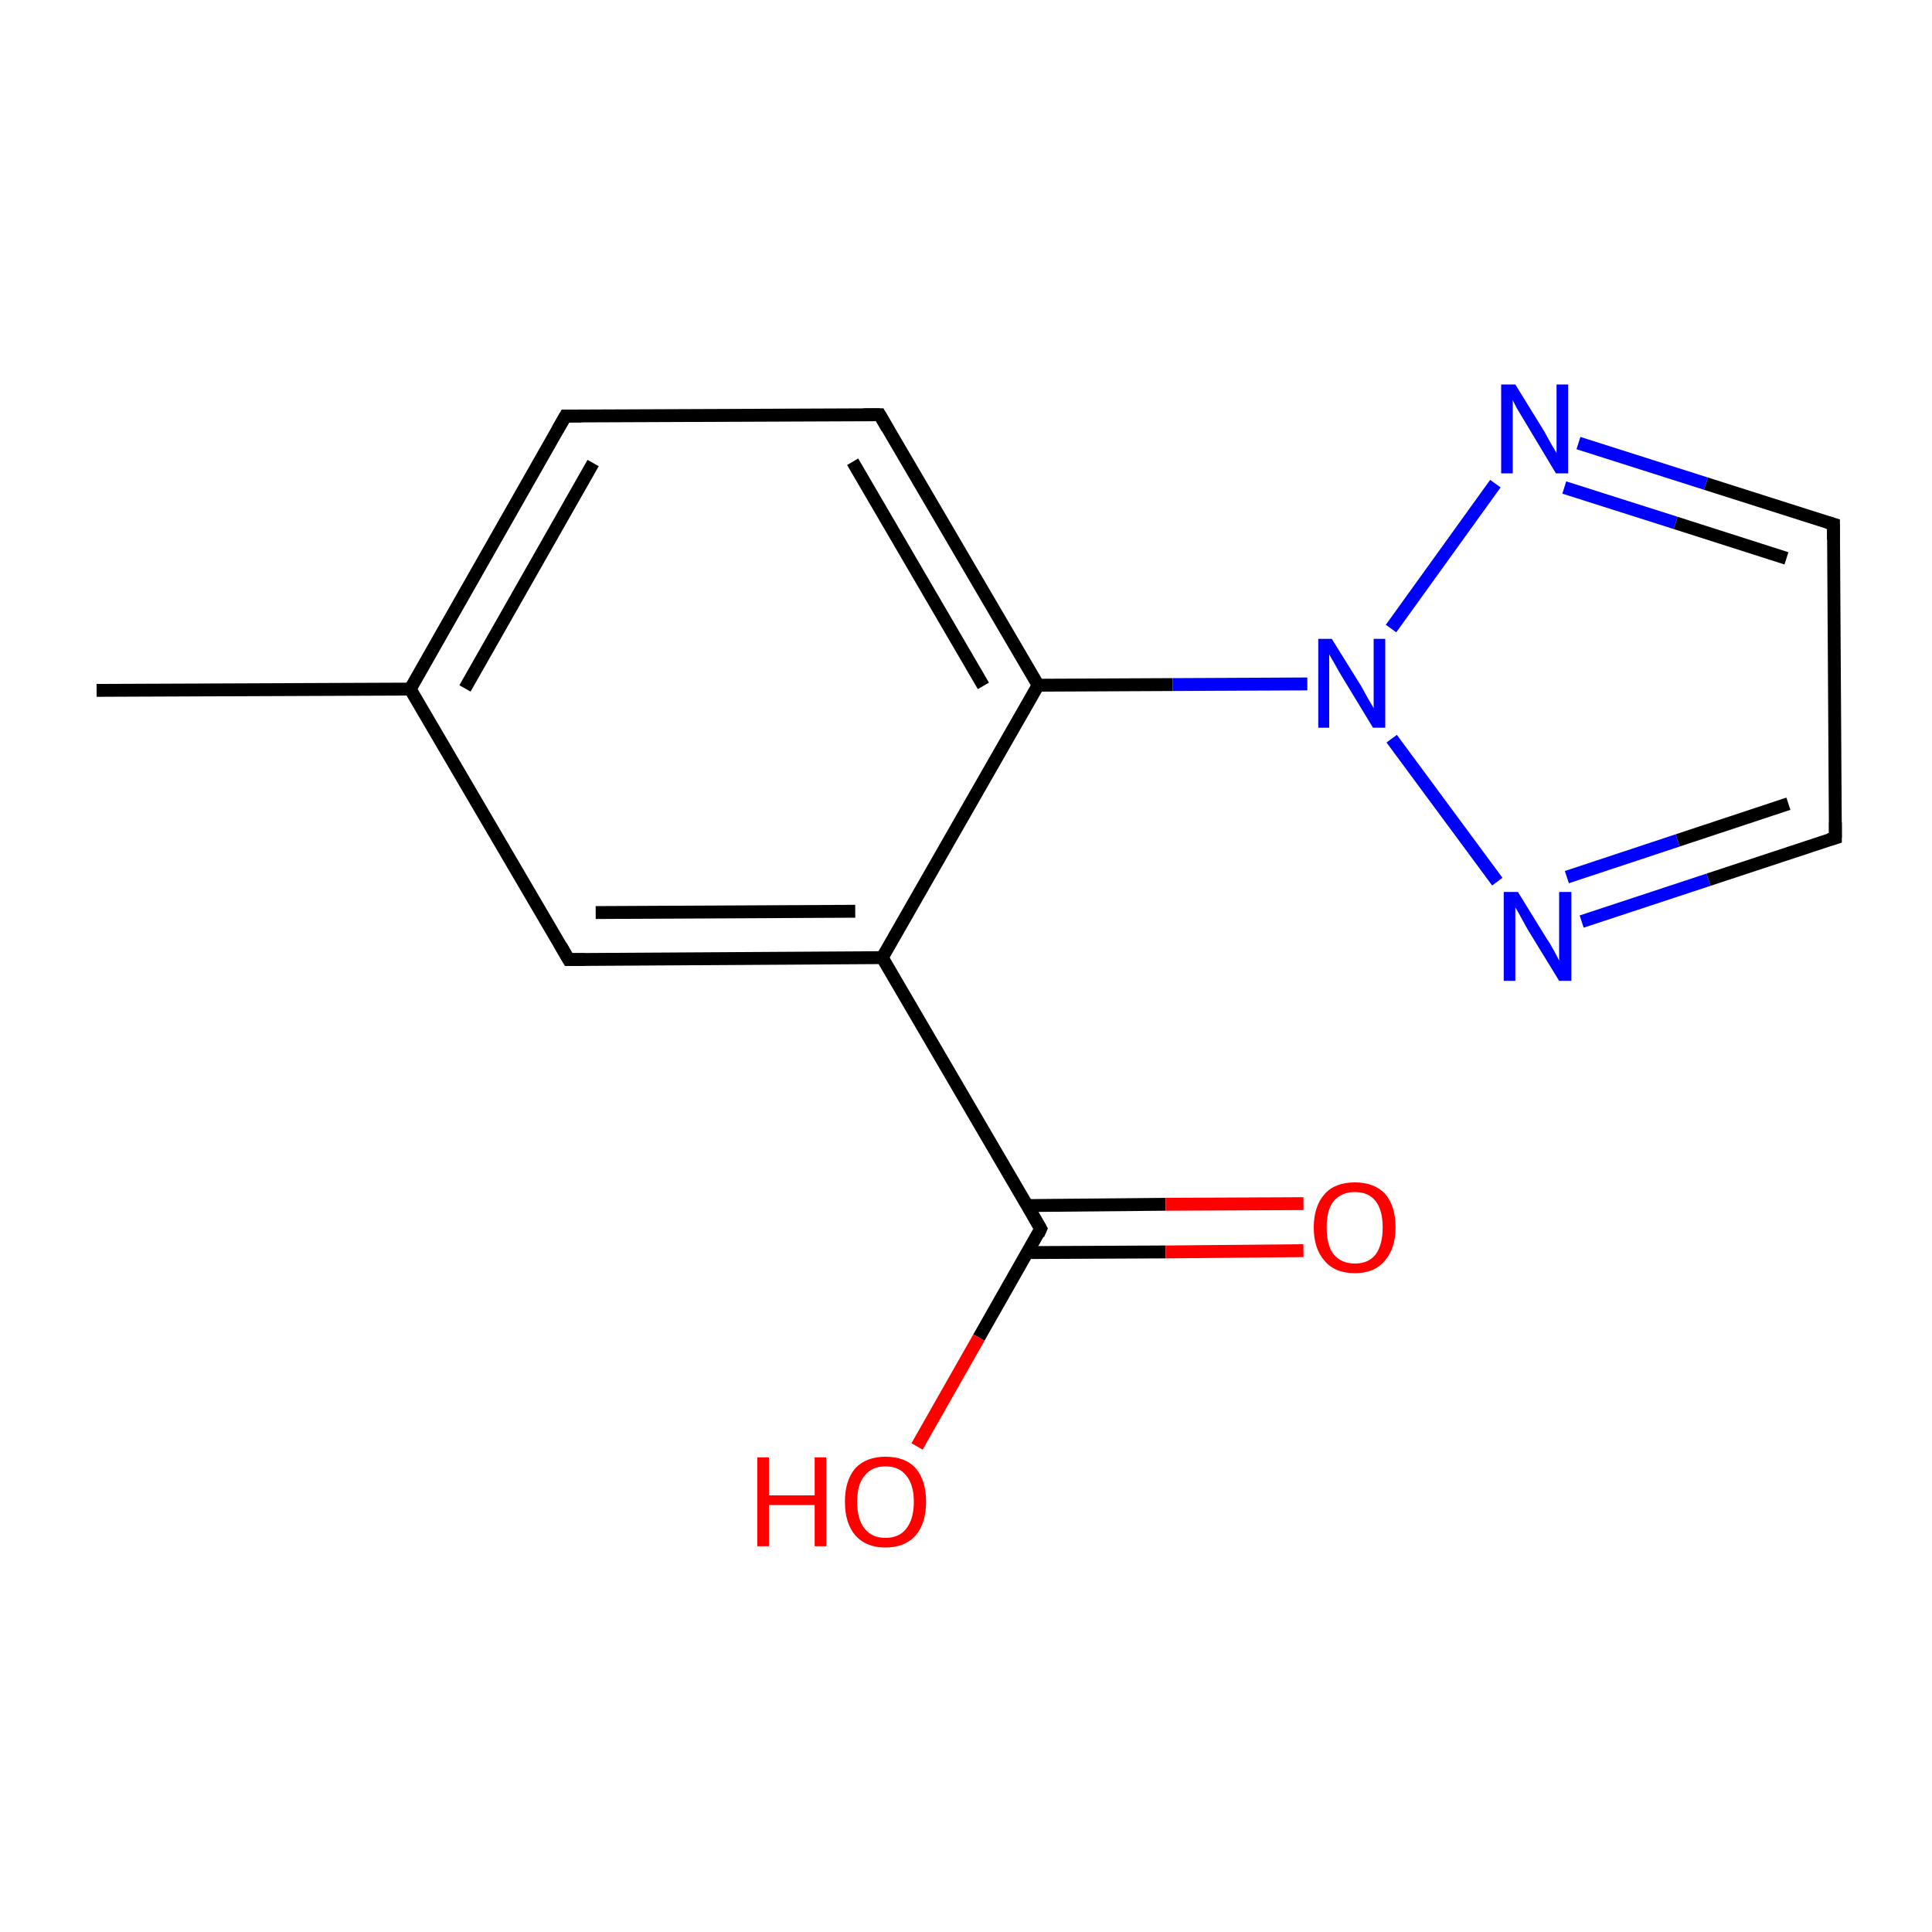 <?xml version='1.0' encoding='iso-8859-1'?>
<svg version='1.1' baseProfile='full'
              xmlns='http://www.w3.org/2000/svg'
                      xmlns:rdkit='http://www.rdkit.org/xml'
                      xmlns:xlink='http://www.w3.org/1999/xlink'
                  xml:space='preserve'
width='300px' height='300px' viewBox='0 0 300 300'>
<!-- END OF HEADER -->
<rect style='opacity:1.0;fill:#FFFFFF;stroke:none' width='300.0' height='300.0' x='0.0' y='0.0'> </rect>
<path class='bond-0 atom-0 atom-1' d='M 15.0,107.2 L 63.7,107.0' style='fill:none;fill-rule:evenodd;stroke:#000000;stroke-width:2.0px;stroke-linecap:butt;stroke-linejoin:miter;stroke-opacity:1' />
<path class='bond-1 atom-1 atom-2' d='M 63.7,107.0 L 87.8,64.6' style='fill:none;fill-rule:evenodd;stroke:#000000;stroke-width:2.0px;stroke-linecap:butt;stroke-linejoin:miter;stroke-opacity:1' />
<path class='bond-1 atom-1 atom-2' d='M 72.2,106.9 L 92.1,71.9' style='fill:none;fill-rule:evenodd;stroke:#000000;stroke-width:2.0px;stroke-linecap:butt;stroke-linejoin:miter;stroke-opacity:1' />
<path class='bond-2 atom-2 atom-3' d='M 87.8,64.6 L 136.6,64.4' style='fill:none;fill-rule:evenodd;stroke:#000000;stroke-width:2.0px;stroke-linecap:butt;stroke-linejoin:miter;stroke-opacity:1' />
<path class='bond-3 atom-3 atom-4' d='M 136.6,64.4 L 161.2,106.4' style='fill:none;fill-rule:evenodd;stroke:#000000;stroke-width:2.0px;stroke-linecap:butt;stroke-linejoin:miter;stroke-opacity:1' />
<path class='bond-3 atom-3 atom-4' d='M 132.4,71.7 L 152.7,106.5' style='fill:none;fill-rule:evenodd;stroke:#000000;stroke-width:2.0px;stroke-linecap:butt;stroke-linejoin:miter;stroke-opacity:1' />
<path class='bond-4 atom-4 atom-5' d='M 161.2,106.4 L 182.1,106.3' style='fill:none;fill-rule:evenodd;stroke:#000000;stroke-width:2.0px;stroke-linecap:butt;stroke-linejoin:miter;stroke-opacity:1' />
<path class='bond-4 atom-4 atom-5' d='M 182.1,106.3 L 203.0,106.2' style='fill:none;fill-rule:evenodd;stroke:#0000FF;stroke-width:2.0px;stroke-linecap:butt;stroke-linejoin:miter;stroke-opacity:1' />
<path class='bond-5 atom-5 atom-6' d='M 216.0,97.6 L 232.2,75.1' style='fill:none;fill-rule:evenodd;stroke:#0000FF;stroke-width:2.0px;stroke-linecap:butt;stroke-linejoin:miter;stroke-opacity:1' />
<path class='bond-6 atom-6 atom-7' d='M 245.1,68.8 L 264.9,75.1' style='fill:none;fill-rule:evenodd;stroke:#0000FF;stroke-width:2.0px;stroke-linecap:butt;stroke-linejoin:miter;stroke-opacity:1' />
<path class='bond-6 atom-6 atom-7' d='M 264.9,75.1 L 284.7,81.4' style='fill:none;fill-rule:evenodd;stroke:#000000;stroke-width:2.0px;stroke-linecap:butt;stroke-linejoin:miter;stroke-opacity:1' />
<path class='bond-6 atom-6 atom-7' d='M 242.9,75.7 L 260.2,81.2' style='fill:none;fill-rule:evenodd;stroke:#0000FF;stroke-width:2.0px;stroke-linecap:butt;stroke-linejoin:miter;stroke-opacity:1' />
<path class='bond-6 atom-6 atom-7' d='M 260.2,81.2 L 277.4,86.7' style='fill:none;fill-rule:evenodd;stroke:#000000;stroke-width:2.0px;stroke-linecap:butt;stroke-linejoin:miter;stroke-opacity:1' />
<path class='bond-7 atom-7 atom-8' d='M 284.7,81.4 L 285.0,130.1' style='fill:none;fill-rule:evenodd;stroke:#000000;stroke-width:2.0px;stroke-linecap:butt;stroke-linejoin:miter;stroke-opacity:1' />
<path class='bond-8 atom-8 atom-9' d='M 285.0,130.1 L 265.3,136.6' style='fill:none;fill-rule:evenodd;stroke:#000000;stroke-width:2.0px;stroke-linecap:butt;stroke-linejoin:miter;stroke-opacity:1' />
<path class='bond-8 atom-8 atom-9' d='M 265.3,136.6 L 245.6,143.1' style='fill:none;fill-rule:evenodd;stroke:#0000FF;stroke-width:2.0px;stroke-linecap:butt;stroke-linejoin:miter;stroke-opacity:1' />
<path class='bond-8 atom-8 atom-9' d='M 277.7,124.8 L 260.5,130.5' style='fill:none;fill-rule:evenodd;stroke:#000000;stroke-width:2.0px;stroke-linecap:butt;stroke-linejoin:miter;stroke-opacity:1' />
<path class='bond-8 atom-8 atom-9' d='M 260.5,130.5 L 243.3,136.2' style='fill:none;fill-rule:evenodd;stroke:#0000FF;stroke-width:2.0px;stroke-linecap:butt;stroke-linejoin:miter;stroke-opacity:1' />
<path class='bond-9 atom-4 atom-10' d='M 161.2,106.4 L 137.0,148.7' style='fill:none;fill-rule:evenodd;stroke:#000000;stroke-width:2.0px;stroke-linecap:butt;stroke-linejoin:miter;stroke-opacity:1' />
<path class='bond-10 atom-10 atom-11' d='M 137.0,148.7 L 161.6,190.8' style='fill:none;fill-rule:evenodd;stroke:#000000;stroke-width:2.0px;stroke-linecap:butt;stroke-linejoin:miter;stroke-opacity:1' />
<path class='bond-11 atom-11 atom-12' d='M 159.5,194.5 L 181.0,194.4' style='fill:none;fill-rule:evenodd;stroke:#000000;stroke-width:2.0px;stroke-linecap:butt;stroke-linejoin:miter;stroke-opacity:1' />
<path class='bond-11 atom-11 atom-12' d='M 181.0,194.4 L 202.4,194.2' style='fill:none;fill-rule:evenodd;stroke:#FF0000;stroke-width:2.0px;stroke-linecap:butt;stroke-linejoin:miter;stroke-opacity:1' />
<path class='bond-11 atom-11 atom-12' d='M 159.5,187.2 L 181.0,187.0' style='fill:none;fill-rule:evenodd;stroke:#000000;stroke-width:2.0px;stroke-linecap:butt;stroke-linejoin:miter;stroke-opacity:1' />
<path class='bond-11 atom-11 atom-12' d='M 181.0,187.0 L 202.4,186.9' style='fill:none;fill-rule:evenodd;stroke:#FF0000;stroke-width:2.0px;stroke-linecap:butt;stroke-linejoin:miter;stroke-opacity:1' />
<path class='bond-12 atom-11 atom-13' d='M 161.6,190.8 L 152.0,207.7' style='fill:none;fill-rule:evenodd;stroke:#000000;stroke-width:2.0px;stroke-linecap:butt;stroke-linejoin:miter;stroke-opacity:1' />
<path class='bond-12 atom-11 atom-13' d='M 152.0,207.7 L 142.4,224.6' style='fill:none;fill-rule:evenodd;stroke:#FF0000;stroke-width:2.0px;stroke-linecap:butt;stroke-linejoin:miter;stroke-opacity:1' />
<path class='bond-13 atom-10 atom-14' d='M 137.0,148.7 L 88.3,149.0' style='fill:none;fill-rule:evenodd;stroke:#000000;stroke-width:2.0px;stroke-linecap:butt;stroke-linejoin:miter;stroke-opacity:1' />
<path class='bond-13 atom-10 atom-14' d='M 132.8,141.5 L 92.5,141.7' style='fill:none;fill-rule:evenodd;stroke:#000000;stroke-width:2.0px;stroke-linecap:butt;stroke-linejoin:miter;stroke-opacity:1' />
<path class='bond-14 atom-14 atom-1' d='M 88.3,149.0 L 63.7,107.0' style='fill:none;fill-rule:evenodd;stroke:#000000;stroke-width:2.0px;stroke-linecap:butt;stroke-linejoin:miter;stroke-opacity:1' />
<path class='bond-15 atom-9 atom-5' d='M 232.5,136.9 L 216.1,114.7' style='fill:none;fill-rule:evenodd;stroke:#0000FF;stroke-width:2.0px;stroke-linecap:butt;stroke-linejoin:miter;stroke-opacity:1' />
<path d='M 86.6,66.7 L 87.8,64.6 L 90.3,64.6' style='fill:none;stroke:#000000;stroke-width:2.0px;stroke-linecap:butt;stroke-linejoin:miter;stroke-miterlimit:10;stroke-opacity:1;' />
<path d='M 134.1,64.4 L 136.6,64.4 L 137.8,66.5' style='fill:none;stroke:#000000;stroke-width:2.0px;stroke-linecap:butt;stroke-linejoin:miter;stroke-miterlimit:10;stroke-opacity:1;' />
<path d='M 283.7,81.1 L 284.7,81.4 L 284.7,83.8' style='fill:none;stroke:#000000;stroke-width:2.0px;stroke-linecap:butt;stroke-linejoin:miter;stroke-miterlimit:10;stroke-opacity:1;' />
<path d='M 285.0,127.7 L 285.0,130.1 L 284.0,130.4' style='fill:none;stroke:#000000;stroke-width:2.0px;stroke-linecap:butt;stroke-linejoin:miter;stroke-miterlimit:10;stroke-opacity:1;' />
<path d='M 160.4,188.7 L 161.6,190.8 L 161.2,191.7' style='fill:none;stroke:#000000;stroke-width:2.0px;stroke-linecap:butt;stroke-linejoin:miter;stroke-miterlimit:10;stroke-opacity:1;' />
<path d='M 90.8,149.0 L 88.3,149.0 L 87.1,146.9' style='fill:none;stroke:#000000;stroke-width:2.0px;stroke-linecap:butt;stroke-linejoin:miter;stroke-miterlimit:10;stroke-opacity:1;' />
<path class='atom-5' d='M 206.8 99.2
L 211.4 106.6
Q 211.8 107.3, 212.5 108.6
Q 213.3 109.9, 213.3 110.0
L 213.3 99.2
L 215.1 99.2
L 215.1 113.0
L 213.2 113.0
L 208.4 105.1
Q 207.8 104.1, 207.2 103.0
Q 206.6 102.0, 206.4 101.6
L 206.4 113.0
L 204.7 113.0
L 204.7 99.2
L 206.8 99.2
' fill='#0000FF'/>
<path class='atom-6' d='M 235.3 59.7
L 239.8 67.0
Q 240.2 67.7, 240.9 69.0
Q 241.7 70.3, 241.7 70.4
L 241.7 59.7
L 243.5 59.7
L 243.5 73.5
L 241.6 73.5
L 236.8 65.5
Q 236.2 64.5, 235.6 63.5
Q 235.0 62.4, 234.9 62.1
L 234.9 73.5
L 233.1 73.5
L 233.1 59.7
L 235.3 59.7
' fill='#0000FF'/>
<path class='atom-9' d='M 235.7 138.5
L 240.2 145.8
Q 240.7 146.5, 241.4 147.8
Q 242.1 149.1, 242.1 149.2
L 242.1 138.5
L 244.0 138.5
L 244.0 152.3
L 242.1 152.3
L 237.2 144.3
Q 236.7 143.4, 236.1 142.3
Q 235.5 141.2, 235.3 140.9
L 235.3 152.3
L 233.5 152.3
L 233.5 138.5
L 235.7 138.5
' fill='#0000FF'/>
<path class='atom-12' d='M 204.0 190.6
Q 204.0 187.3, 205.7 185.4
Q 207.3 183.6, 210.4 183.6
Q 213.4 183.6, 215.1 185.4
Q 216.7 187.3, 216.7 190.6
Q 216.7 193.9, 215.0 195.8
Q 213.4 197.7, 210.4 197.7
Q 207.3 197.7, 205.7 195.8
Q 204.0 193.9, 204.0 190.6
M 210.4 196.2
Q 212.5 196.2, 213.6 194.8
Q 214.7 193.3, 214.7 190.6
Q 214.7 187.9, 213.6 186.5
Q 212.5 185.1, 210.4 185.1
Q 208.3 185.1, 207.1 186.5
Q 206.0 187.8, 206.0 190.6
Q 206.0 193.4, 207.1 194.8
Q 208.3 196.2, 210.4 196.2
' fill='#FF0000'/>
<path class='atom-13' d='M 117.6 226.3
L 119.4 226.3
L 119.4 232.2
L 126.5 232.2
L 126.5 226.3
L 128.3 226.3
L 128.3 240.1
L 126.5 240.1
L 126.5 233.7
L 119.4 233.7
L 119.4 240.1
L 117.6 240.1
L 117.6 226.3
' fill='#FF0000'/>
<path class='atom-13' d='M 131.2 233.2
Q 131.2 229.9, 132.8 228.0
Q 134.5 226.2, 137.5 226.2
Q 140.6 226.2, 142.2 228.0
Q 143.8 229.9, 143.8 233.2
Q 143.8 236.5, 142.2 238.4
Q 140.5 240.3, 137.5 240.3
Q 134.5 240.3, 132.8 238.4
Q 131.2 236.5, 131.2 233.2
M 137.5 238.8
Q 139.6 238.8, 140.7 237.4
Q 141.9 235.9, 141.9 233.2
Q 141.9 230.5, 140.7 229.1
Q 139.6 227.7, 137.5 227.7
Q 135.4 227.7, 134.3 229.1
Q 133.1 230.4, 133.1 233.2
Q 133.1 236.0, 134.3 237.4
Q 135.4 238.8, 137.5 238.8
' fill='#FF0000'/>
</svg>
